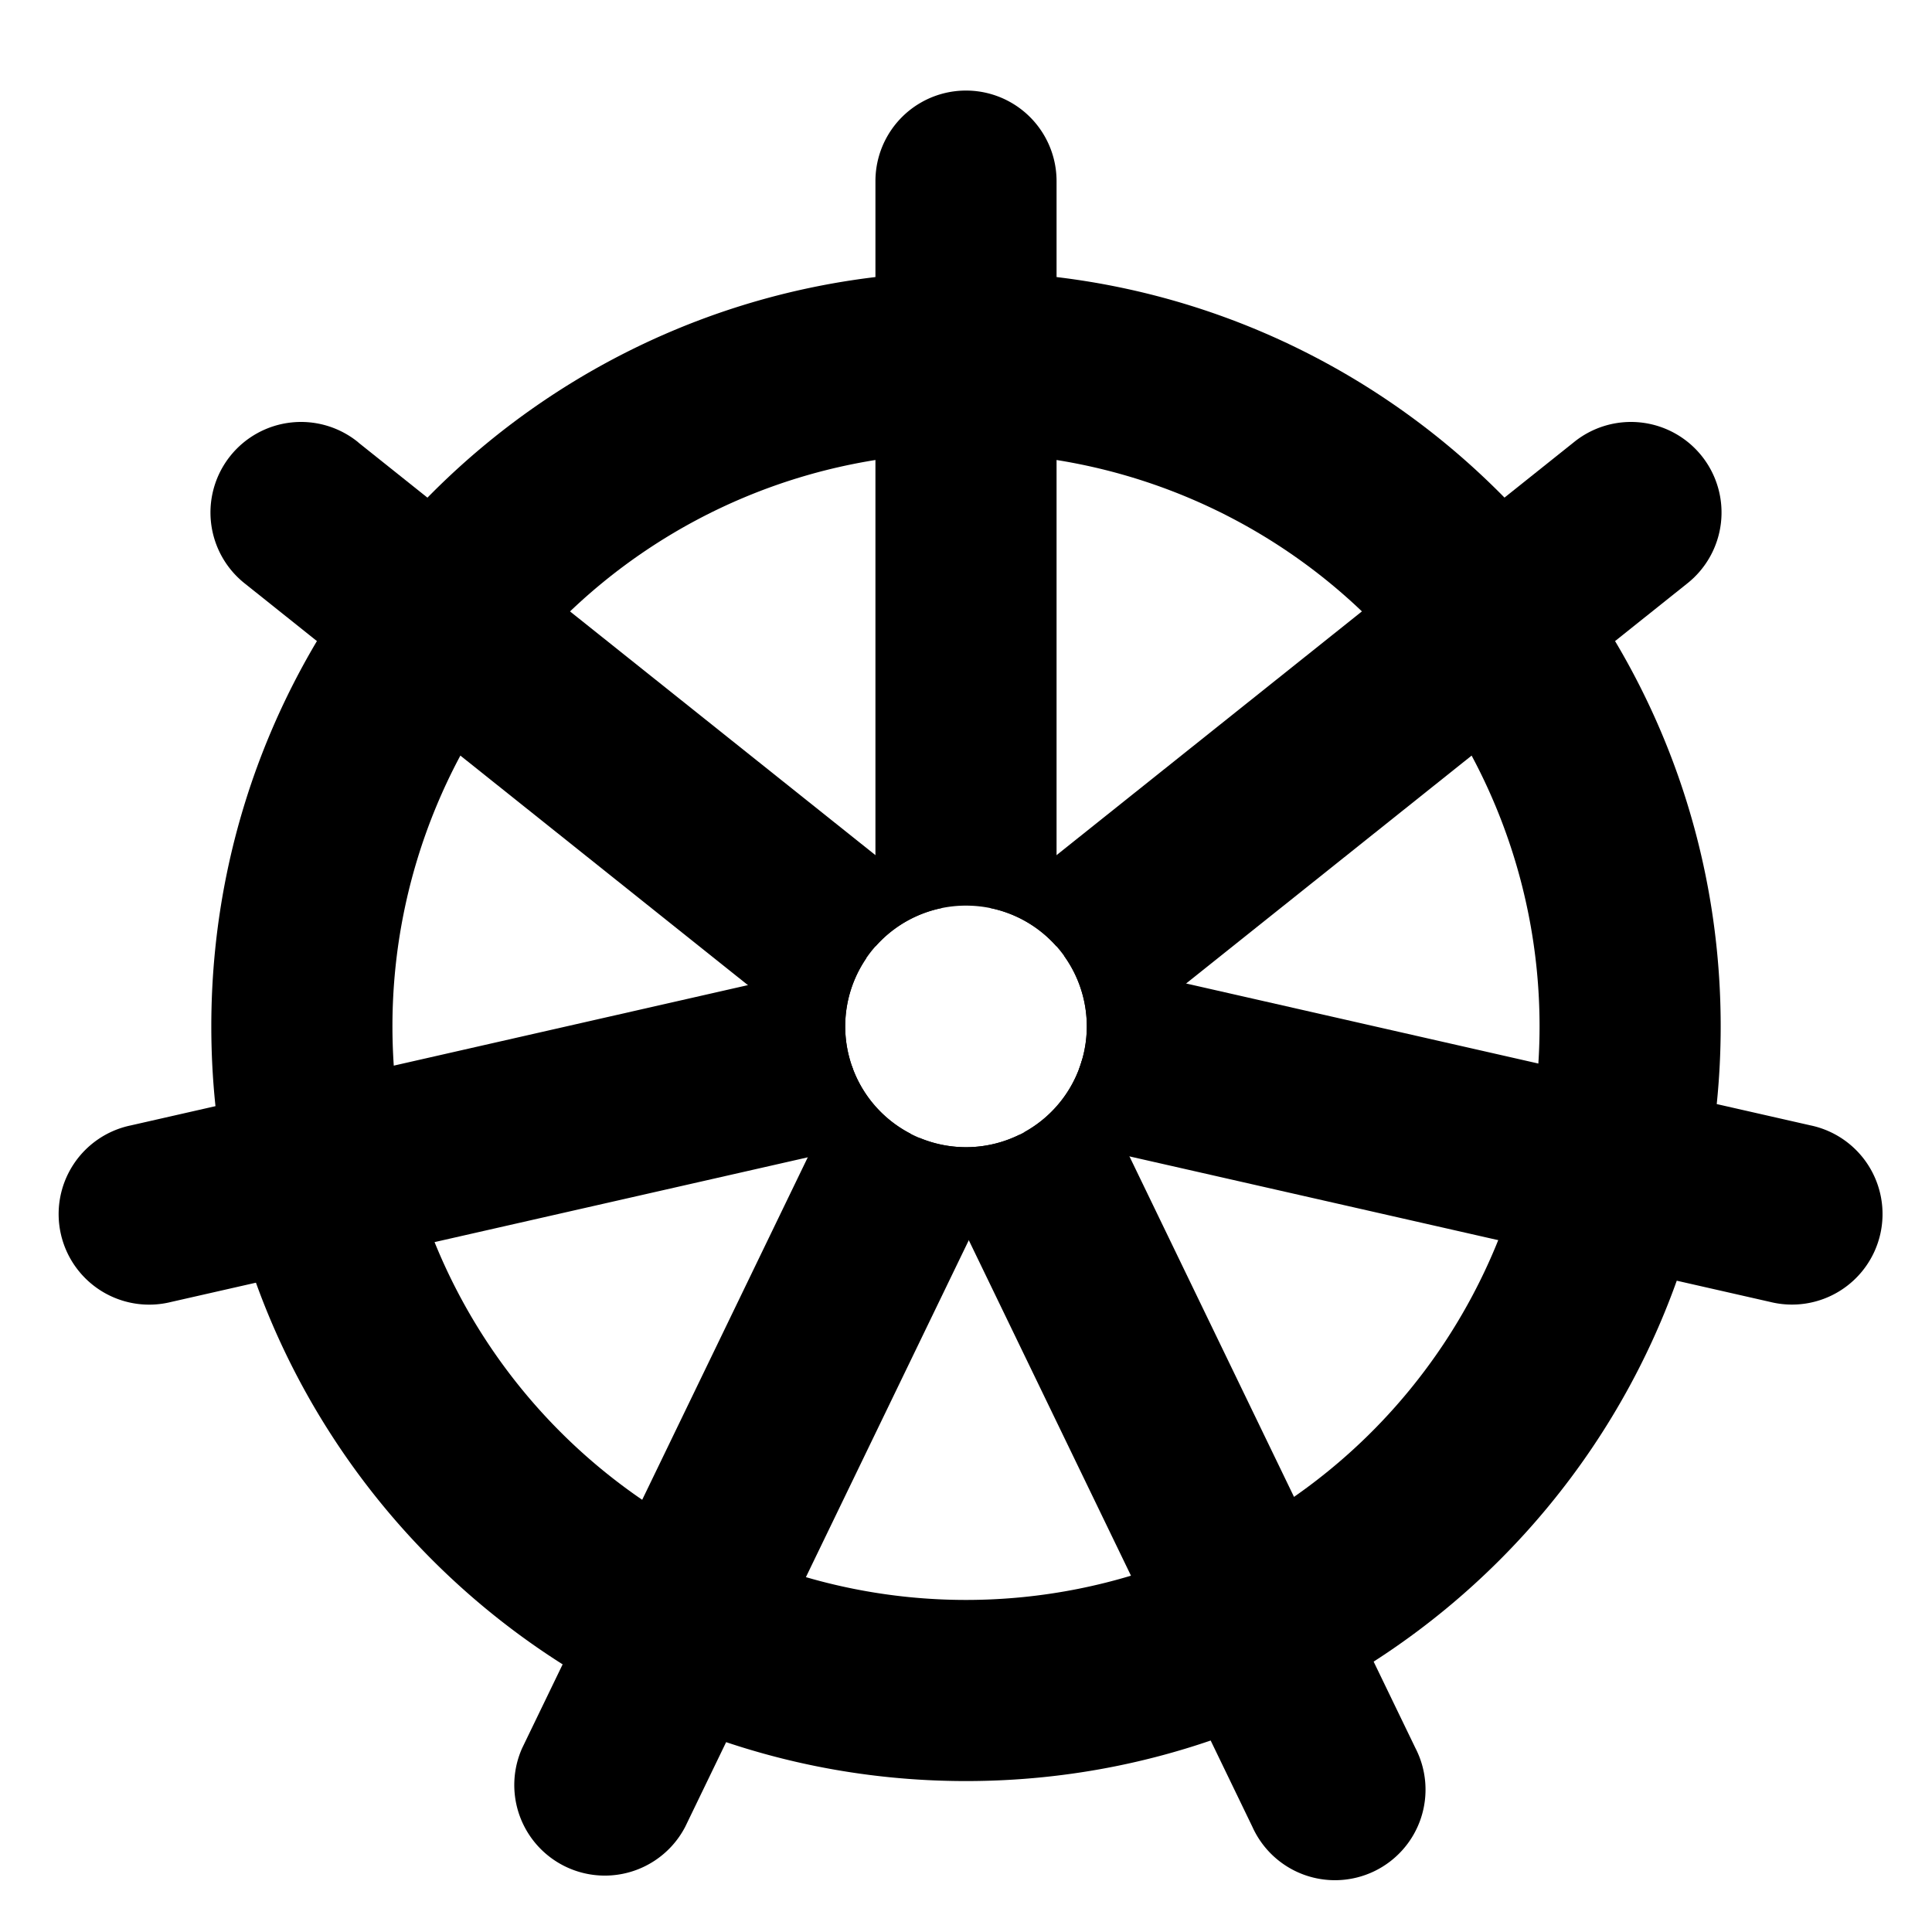 <svg width="32" height="32" viewBox="0 0 32 32" xmlns="http://www.w3.org/2000/svg" fill="currentColor"><path fill-rule="evenodd" clip-rule="evenodd" d="M5.936 7.328a1.5 1.5 0 1 0-1.872 2.344l10.064 8.034a2 2 0 0 1 1.47-2.666L5.935 7.329z"/><path fill-rule="evenodd" clip-rule="evenodd" d="M15.087 18.78a2 2 0 0 1-.738-2.909L2.168 18.64a1.5 1.5 0 1 0 .664 2.925l12.255-2.784z"/><path fill-rule="evenodd" clip-rule="evenodd" d="M16.894 18.79a2 2 0 0 1-2.784-1.133L8.65 28.951a1.5 1.5 0 0 0 2.7 1.305l5.544-11.468z"/><path fill-rule="evenodd" clip-rule="evenodd" d="M17.927 17.539a2 2 0 0 1-2.701 1.306l5.517 11.412a1.5 1.5 0 1 0 2.7-1.305l-5.516-11.413z"/><path fill-rule="evenodd" clip-rule="evenodd" d="M16.958 18.756a2 2 0 0 0 .665-2.926l12.361 2.809a1.5 1.5 0 1 1-.664 2.925l-12.362-2.808zM17.5 3a1.5 1.5 0 1 0-3 0v12.677A1.995 1.995 0 0 1 16 15c.597 0 1.134.262 1.5.677V3z"/><path fill-rule="evenodd" clip-rule="evenodd" d="M26.064 7.328a1.5 1.5 0 1 1 1.872 2.344l-10.064 8.034a2 2 0 0 0-1.47-2.666l9.662-7.712z"/><path fill-rule="evenodd" clip-rule="evenodd" d="M16 7.5a9.5 9.5 0 1 0 0 19 9.5 9.5 0 0 0 0-19zM3.5 17C3.5 10.096 9.096 4.5 16 4.5S28.5 10.096 28.5 17 22.904 29.5 16 29.5 3.5 23.904 3.5 17z"/></svg>
